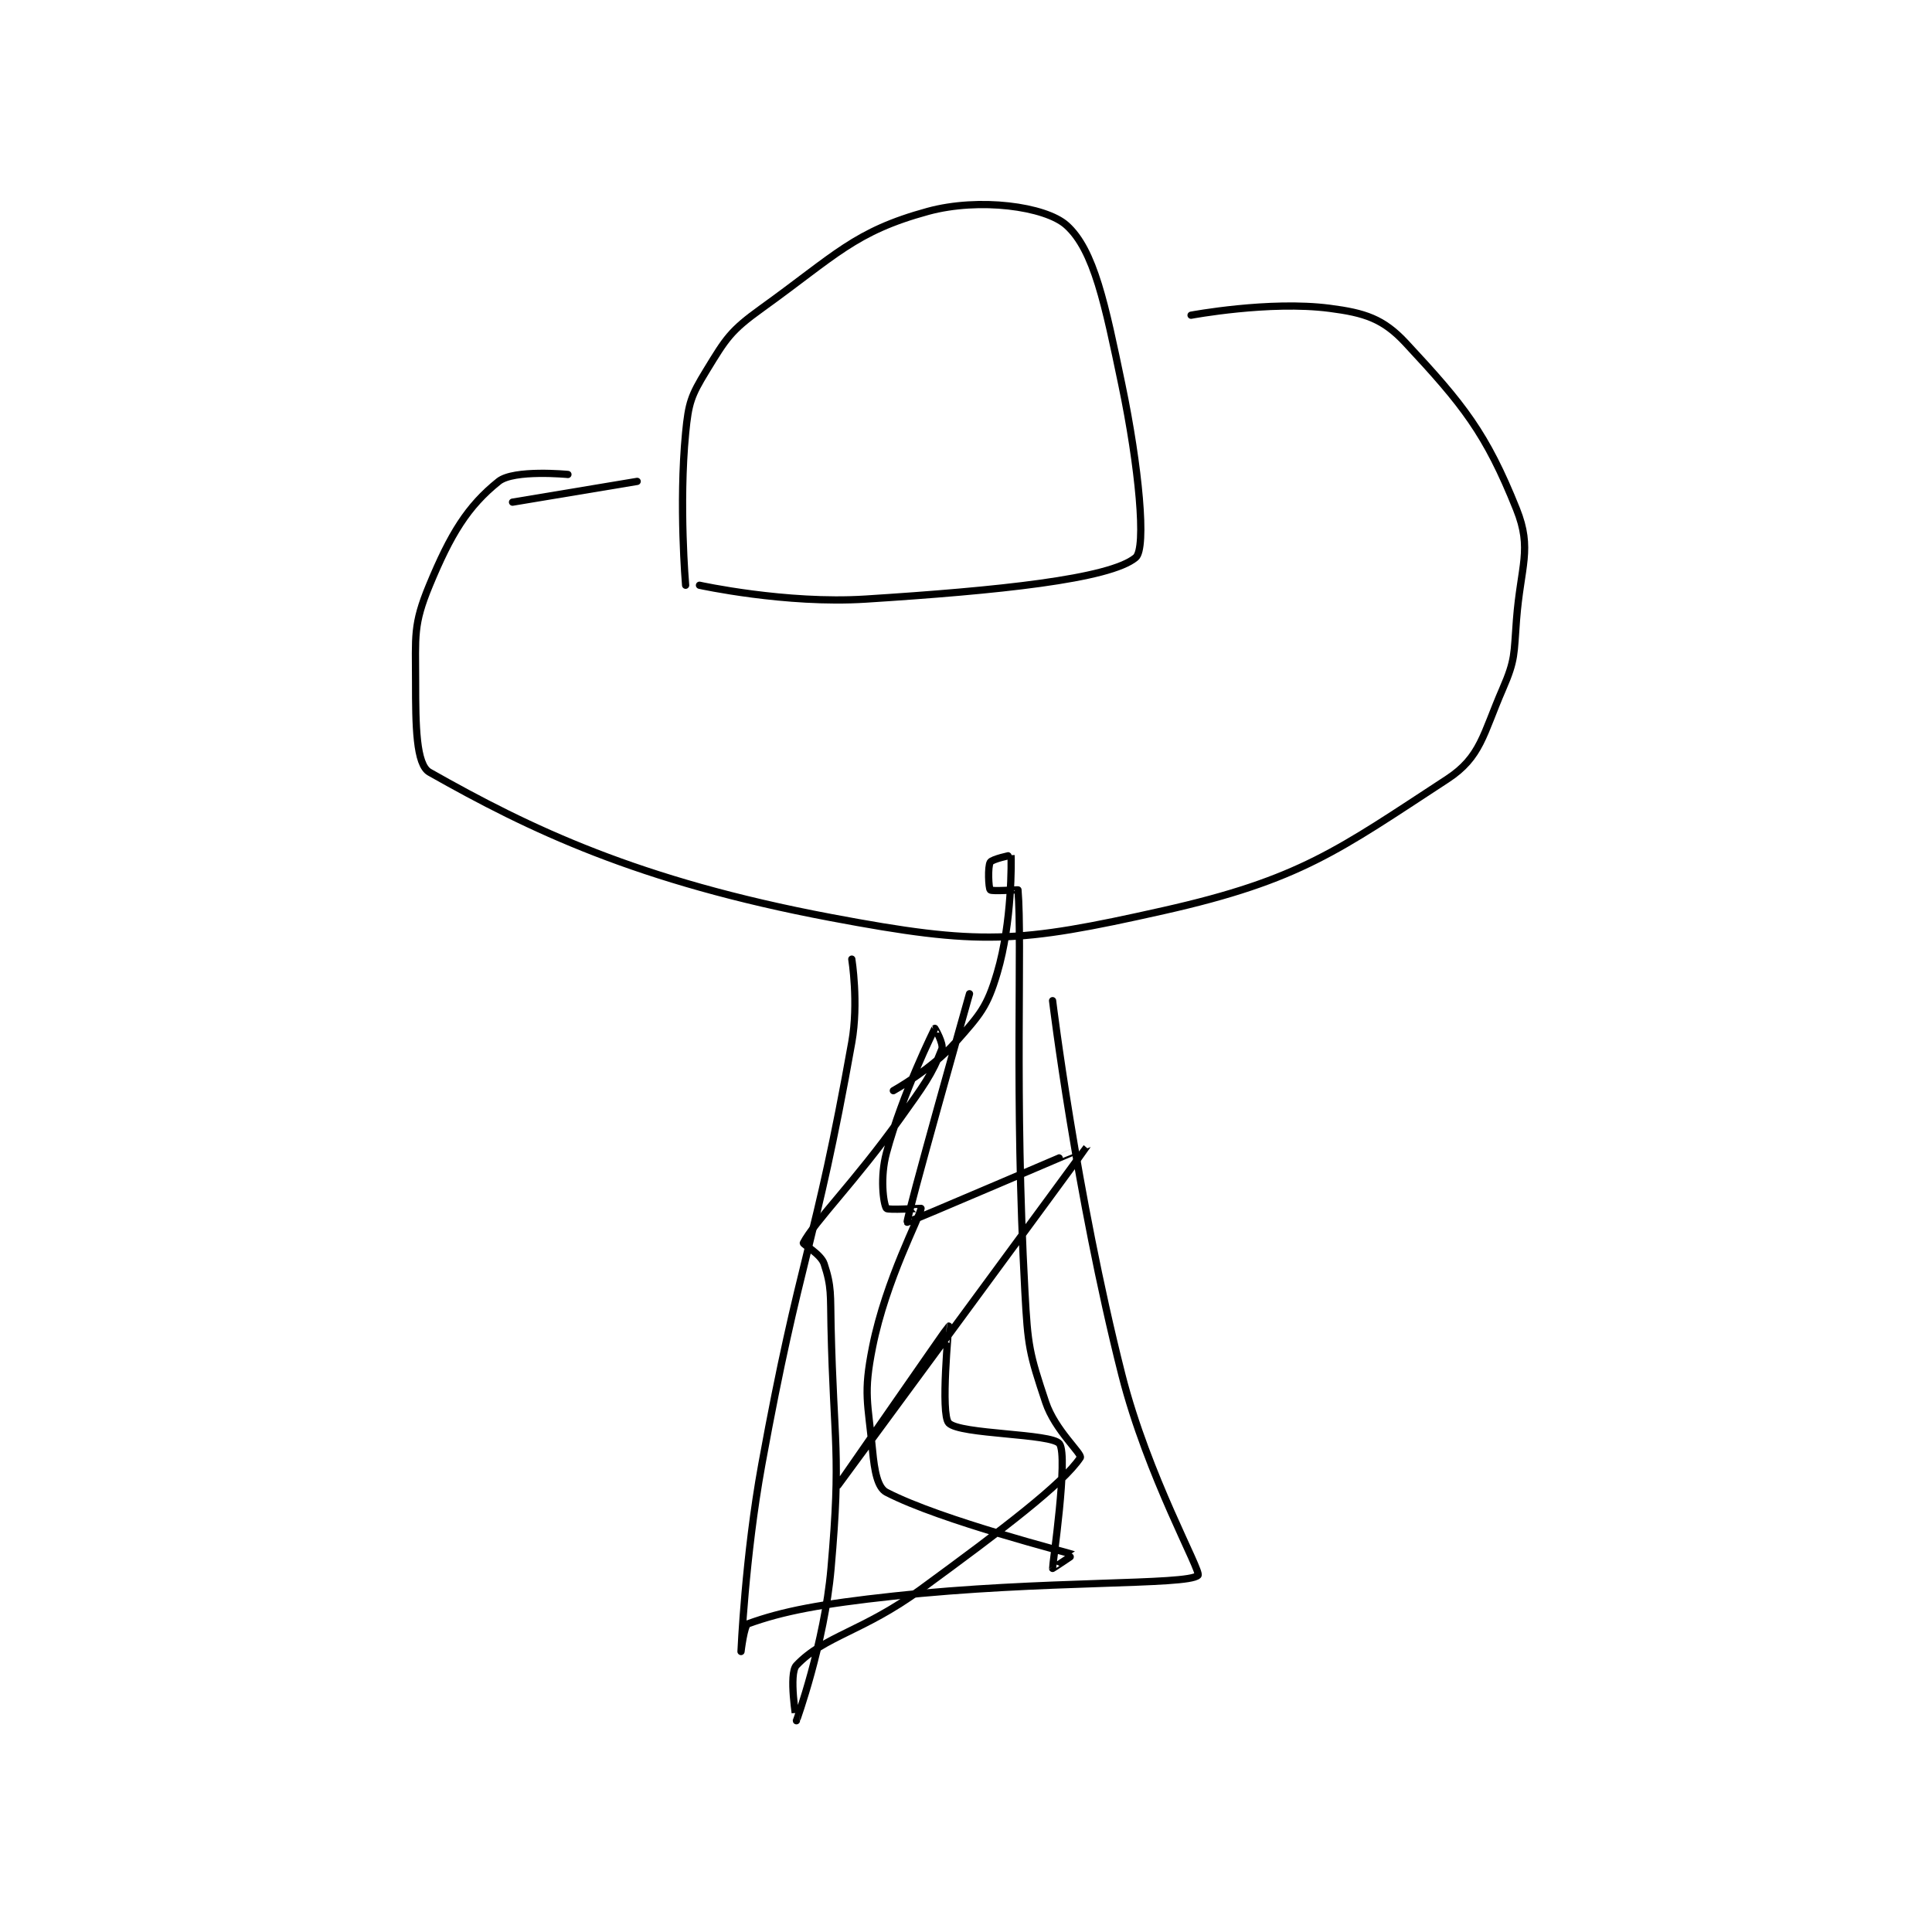 <?xml version="1.0" encoding="utf-8"?>
<!DOCTYPE svg PUBLIC "-//W3C//DTD SVG 1.1//EN" "http://www.w3.org/Graphics/SVG/1.1/DTD/svg11.dtd">
<svg viewBox="0 0 800 800" preserveAspectRatio="xMinYMin meet" xmlns="http://www.w3.org/2000/svg" version="1.1">
<g fill="none" stroke="black" stroke-linecap="round" stroke-linejoin="round" stroke-width="1.046">
<g transform="translate(172.09,87.52) scale(2.867) translate(-190,-186.133)">
<path id="0" d="M229 240.133 C229 240.133 227.999 228.479 229 218.133 C229.423 213.764 229.781 212.765 232 209.133 C234.845 204.478 235.463 203.394 240 200.133 C250.68 192.457 253.404 189.023 264 186.133 C271.41 184.112 280.941 185.402 284 188.133 C288.007 191.711 289.616 199.692 292 211.133 C294.456 222.923 295.601 234.792 294 236.133 C290.279 239.251 274.072 240.922 255 242.133 C243.438 242.867 231 240.133 231 240.133 "/>
<path id="1" d="M212 224.133 C212 224.133 204.2 223.374 202 225.133 C197.519 228.718 195.058 232.743 192 240.133 C189.631 245.859 190 247.431 190 254.133 C190 260.356 190.06 266.034 192 267.133 C206.476 275.337 222.055 282.861 250 288.133 C271.562 292.202 276.937 291.867 298 287.133 C317.772 282.69 323.265 278.409 339 268.133 C343.858 264.961 344.171 261.639 347 255.133 C348.866 250.842 348.619 250.083 349 245.133 C349.6 237.334 351.315 234.92 349 229.133 C344.602 218.138 341.293 214.04 333 205.133 C329.751 201.643 327.107 200.792 322 200.133 C313.286 199.009 302 201.133 302 201.133 "/>
<path id="2" d="M204 228.133 L222 225.133 "/>
<path id="3" d="M253 294.133 C253 294.133 254.013 300.445 253 306.133 C247.655 336.147 245.549 336.616 240 367.133 C237.588 380.4 237 394.133 237 394.133 C237 394.133 237.454 390.332 238 390.133 C242.997 388.316 248.484 387.266 259 386.133 C280.75 383.791 301.478 384.61 303 383.133 C303.556 382.594 295.718 368.83 292 354.133 C285.386 327.994 282 300.133 282 300.133 "/>
<path id="4" d="M270 299.133 C270 299.133 260.77 331.836 261 332.133 C261.08 332.237 287.011 321.092 287 321.133 C286.964 321.269 251 370.133 251 370.133 C251 370.133 266.912 347.183 267 347.133 C267.024 347.12 265.775 359.832 267 361.133 C268.58 362.812 281.912 362.61 283 364.133 C284.304 365.959 281.956 381.781 282 382.133 C282.004 382.165 285.032 380.148 285 380.133 C284.521 379.914 265.992 375.267 258 371.133 C256.712 370.467 256.277 368.045 256 365.133 C255.328 358.077 254.637 356.946 256 350.133 C257.944 340.414 262.885 331.282 263 330.133 C263.003 330.106 258.176 330.414 258 330.133 C257.551 329.414 257.063 325.614 258 322.133 C260.329 313.483 264.94 304.246 265 304.133 C265.007 304.121 266.298 306.357 266 307.133 C264.595 310.786 263.354 312.438 260 317.133 C253.426 326.336 247.644 331.994 246 335.133 C245.907 335.31 248.524 336.706 249 338.133 C250.11 341.463 249.898 342.652 250 347.133 C250.395 364.517 251.486 365.196 250 382.133 C249.048 392.992 245.001 404.132 245 404.133 C245 404.134 243.844 397.353 245 396.133 C249.053 391.856 254.602 391.278 263 385.133 C274.897 376.428 283.464 369.937 286 366.133 C286.345 365.616 282.352 362.189 281 358.133 C278.623 351.001 278.429 350.078 278 342.133 C276.457 313.597 277.643 291.591 277 284.133 C276.996 284.089 273.25 284.383 273 284.133 C272.75 283.883 272.618 280.77 273 280.133 C273.267 279.688 275.998 279.1 276 279.133 C276.043 279.828 276.189 288.745 274 296.133 C272.534 301.08 271.542 302.119 268 306.133 C264.539 310.055 259 313.133 259 313.133 "/>
</g>
</g>
</svg>
